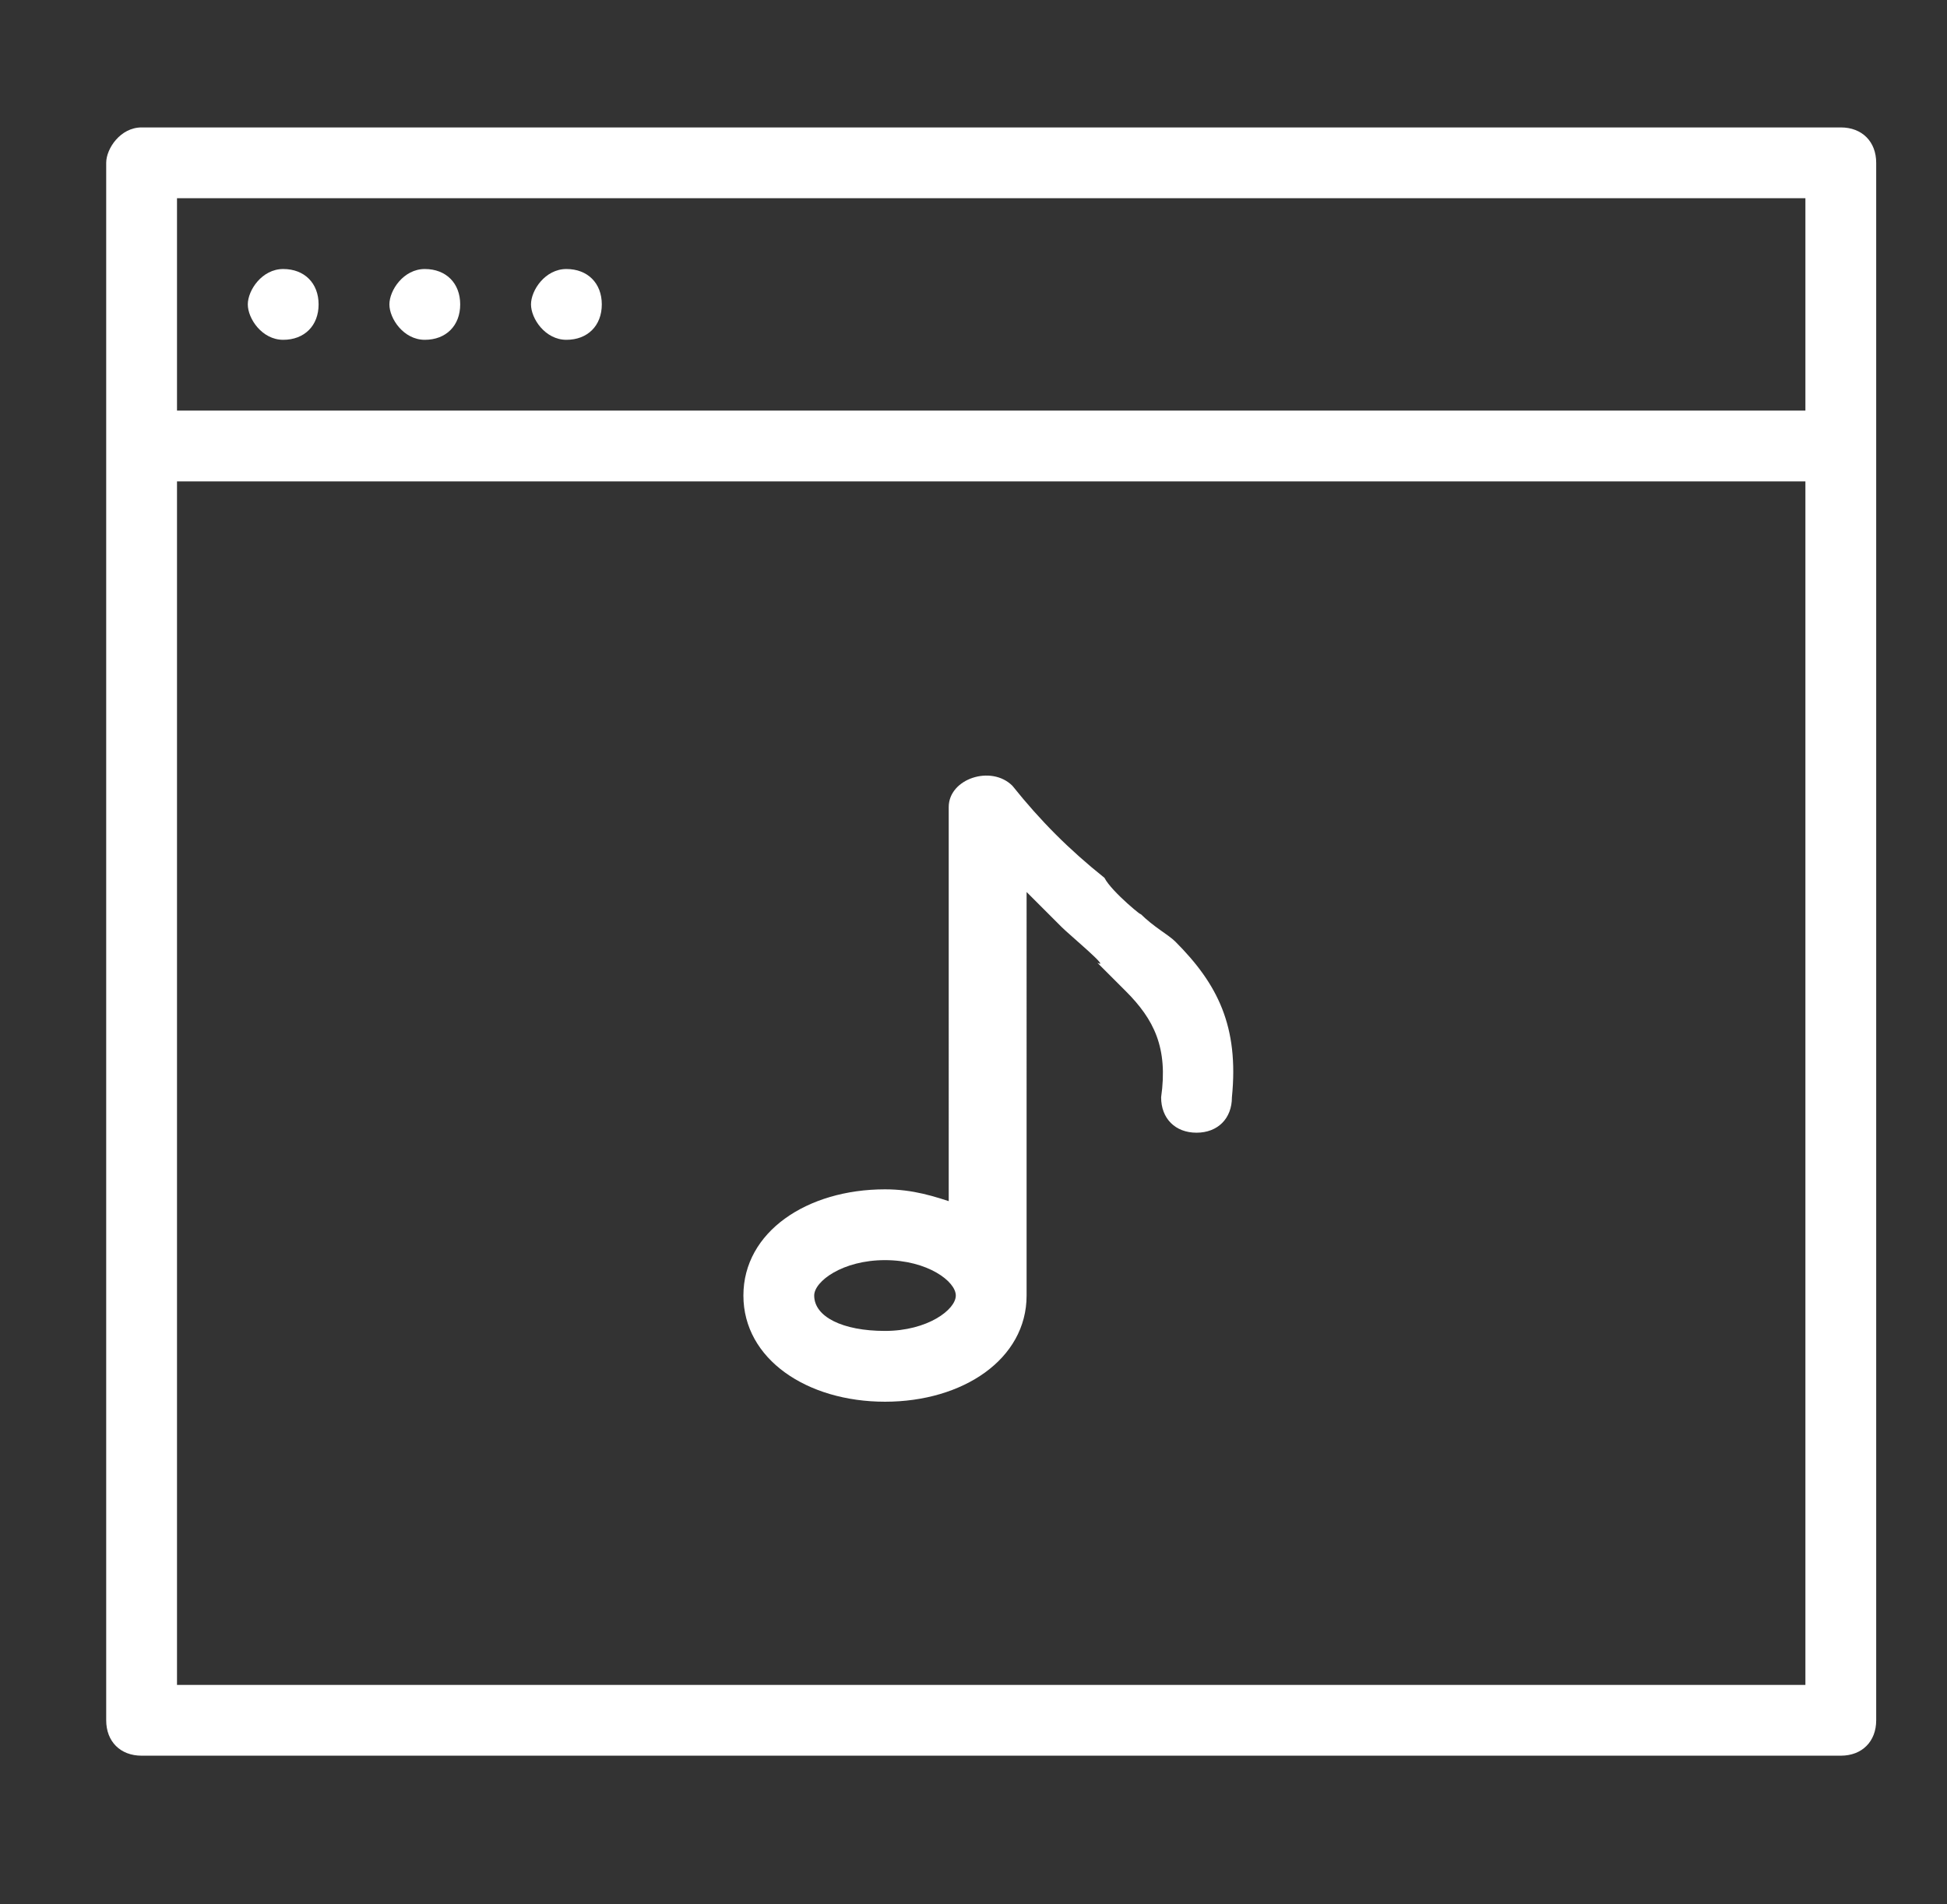 <?xml version="1.0" encoding="utf-8"?>
<!-- Generator: Adobe Illustrator 25.2.1, SVG Export Plug-In . SVG Version: 6.00 Build 0)  -->
<svg version="1.1" id="Laag_1" xmlns:sketch="http://www.bohemiancoding.com/sketch/ns"
	 xmlns="http://www.w3.org/2000/svg" xmlns:xlink="http://www.w3.org/1999/xlink" x="0px" y="0px" viewBox="0 0 27.5 26.9"
	 style="enable-background:new 0 0 27.5 26.9;" xml:space="preserve">
<rect x="0" y="0" width="27.5" height="26.9" fill="#333333" stroke="none"/>
<style type="text/css">
	.st0{fill:#FFFFFF;}
</style>
<desc>Created with Sketch.</desc>
<g sketch:type="MSPage">
	<g transform="translate(-405, -180)" sketch:type="MSArtboardGroup">
		<g transform="translate(408, 183)" sketch:type="MSLayerGroup">
			<path sketch:type="MSShapeGroup" class="st0" d="M-1.5-0.7v22c0,0.3,0.2,0.5,0.5,0.5h24c0.3,0,0.5-0.2,0.5-0.5v-22
				c0-0.3-0.2-0.5-0.5-0.5H-1C-1.3-1.2-1.5-0.9-1.5-0.7z M-0.5-0.2h23v3h-23V-0.2z M-0.5,3.8h23v17h-23V3.8z M1,1.8
				c0.3,0,0.5-0.2,0.5-0.5S1.3,0.8,1,0.8S0.5,1.1,0.5,1.3S0.7,1.8,1,1.8z M3,1.8c0.3,0,0.5-0.2,0.5-0.5S3.3,0.8,3,0.8
				S2.5,1.1,2.5,1.3S2.7,1.8,3,1.8z M5,1.8c0.3,0,0.5-0.2,0.5-0.5S5.3,0.8,5,0.8S4.5,1.1,4.5,1.3S4.7,1.8,5,1.8z"/>
			<path sketch:type="MSShapeGroup" class="st0" d="M10.5,14c-0.3-0.1-0.6-0.2-1-0.2c-1.1,0-2,0.6-2,1.5c0,0.9,0.9,1.5,2,1.5
				s2-0.6,2-1.5V9.6c0,0,0,0,0.5,0.5c0.1,0.1,0.7,0.6,0.5,0.5c0.2,0.2,0.3,0.3,0.4,0.4c0.4,0.4,0.6,0.8,0.5,1.5
				c0,0.3,0.2,0.5,0.5,0.5c0.3,0,0.5-0.2,0.5-0.5c0.1-1-0.2-1.6-0.8-2.2c-0.1-0.1-0.3-0.2-0.5-0.4c0.1,0.1-0.4-0.3-0.5-0.5
				c-0.5-0.4-0.9-0.8-1.3-1.3c-0.3-0.3-0.9-0.1-0.9,0.3V14z M8.5,15.3c0-0.2,0.4-0.5,1-0.5s1,0.3,1,0.5s-0.4,0.5-1,0.5
				S8.5,15.6,8.5,15.3z"/>
		</g>
	</g>
</g>
</svg>
